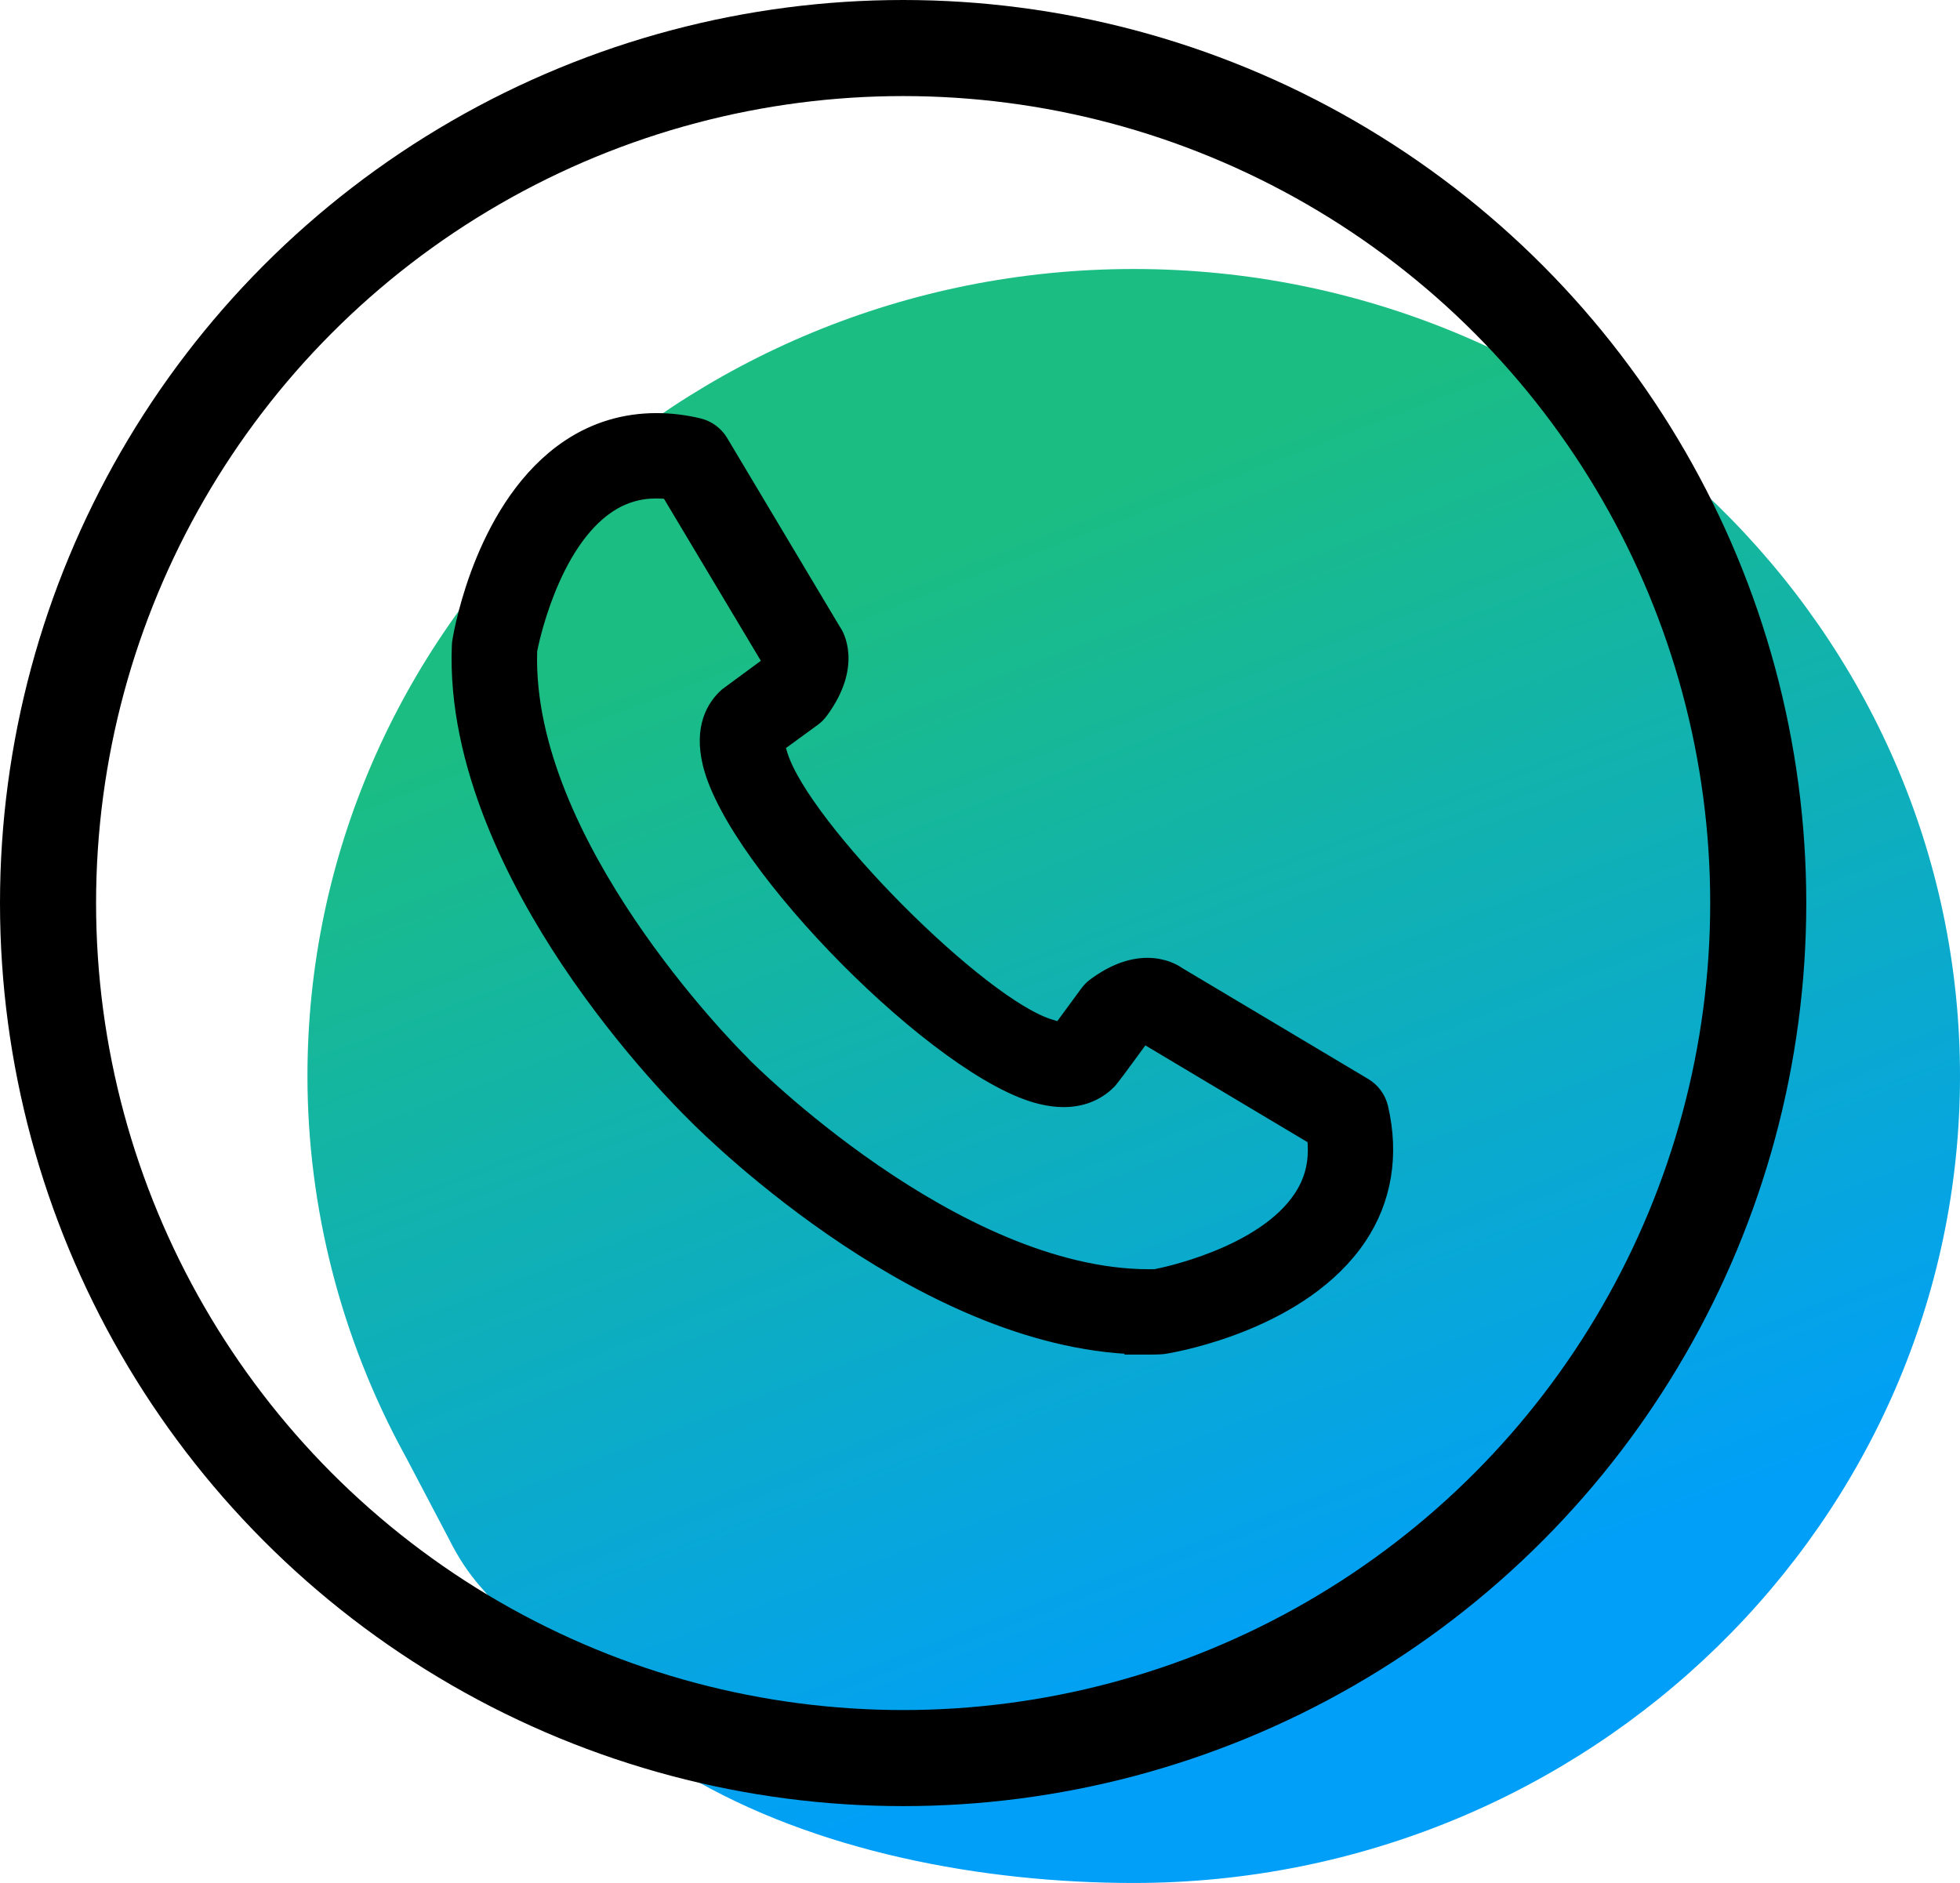<svg width="51" height="49" viewBox="0 0 51 49" fill="none" xmlns="http://www.w3.org/2000/svg">
<path d="M15.041 43.949C14.479 43.389 13.843 42.877 13.355 42.27C12.674 41.423 12.232 41.15 11.672 40.03L10.578 37.949L10.52 37.842C8.872 34.821 8 31.418 8 28C8.001 16.42 17.645 7 29.502 7C41.357 7.001 51.001 16.421 51 28C51 39.58 41.355 49 29.5 49C25.569 49 21.207 48.185 17.85 46.188L17.288 45.629L16.165 45.069C15.041 43.949 15.337 43.949 15.041 43.949Z" fill="url(#paint0_linear_12_183)"/>
<path d="M29.854 34.998C24.217 34.998 18.626 29.492 18.113 28.973L18.108 28.966L18.062 28.921C17.994 28.855 16.378 27.279 14.834 24.967C13.477 22.933 11.883 19.865 12.007 16.807C12.007 16.762 12.013 16.726 12.019 16.69C12.077 16.338 12.665 13.127 14.834 11.677C15.508 11.227 16.264 11 17.083 11C17.434 11 17.798 11.043 18.162 11.129C18.388 11.181 18.587 11.326 18.707 11.527L21.652 16.461L21.662 16.473C21.684 16.506 22.193 17.286 21.314 18.477C21.262 18.549 21.202 18.609 21.132 18.66C21.132 18.66 20.742 18.944 20.418 19.181L20.157 19.371L20.255 19.679C20.852 21.578 25.463 26.218 27.305 26.771L27.608 26.863L28.34 25.867C28.393 25.796 28.453 25.734 28.522 25.685C28.98 25.347 29.427 25.176 29.854 25.176C30.28 25.176 30.545 25.347 30.595 25.381L30.607 25.39L35.476 28.294C35.675 28.413 35.82 28.611 35.873 28.838C36.156 30.054 35.965 31.204 35.322 32.165C33.87 34.336 30.659 34.924 30.297 34.982C30.261 34.988 30.227 34.992 30.189 34.994C30.096 34.998 30.003 35 29.909 35H29.852L29.854 34.998ZM19.292 27.723L19.308 27.74C19.362 27.795 24.791 33.279 29.903 33.279C29.944 33.279 30.065 33.277 30.065 33.277L30.102 33.27C30.215 33.249 32.88 32.727 33.894 31.203C34.174 30.784 34.299 30.332 34.278 29.82L34.268 29.578L29.735 26.872L29.494 27.203C29.116 27.722 28.957 27.933 28.869 28.042L28.827 28.095C28.61 28.319 28.245 28.56 27.677 28.56C27.495 28.56 27.299 28.535 27.095 28.485C24.523 27.864 19.162 22.461 18.532 19.859C18.309 18.937 18.632 18.411 18.949 18.131L20.129 17.263L17.422 12.735L17.181 12.724C17.144 12.723 17.108 12.721 17.071 12.721C16.613 12.721 16.184 12.851 15.798 13.107C14.273 14.122 13.754 16.786 13.733 16.898L13.727 16.934V16.97C13.591 21.961 18.906 27.336 19.25 27.677L19.288 27.716L19.294 27.725L19.292 27.723Z" fill="black" stroke="black" stroke-width="0.5"/>
<circle cx="23.5" cy="23.5" r="22.25" stroke="black" stroke-width="2.5"/>
<defs>
<linearGradient id="paint0_linear_12_183" x1="27.512" y1="13.205" x2="38.438" y2="41.711" gradientUnits="userSpaceOnUse">
<stop stop-color="#1BBD83"/>
<stop offset="1" stop-color="#019FF8"/>
</linearGradient>
</defs>
</svg>
